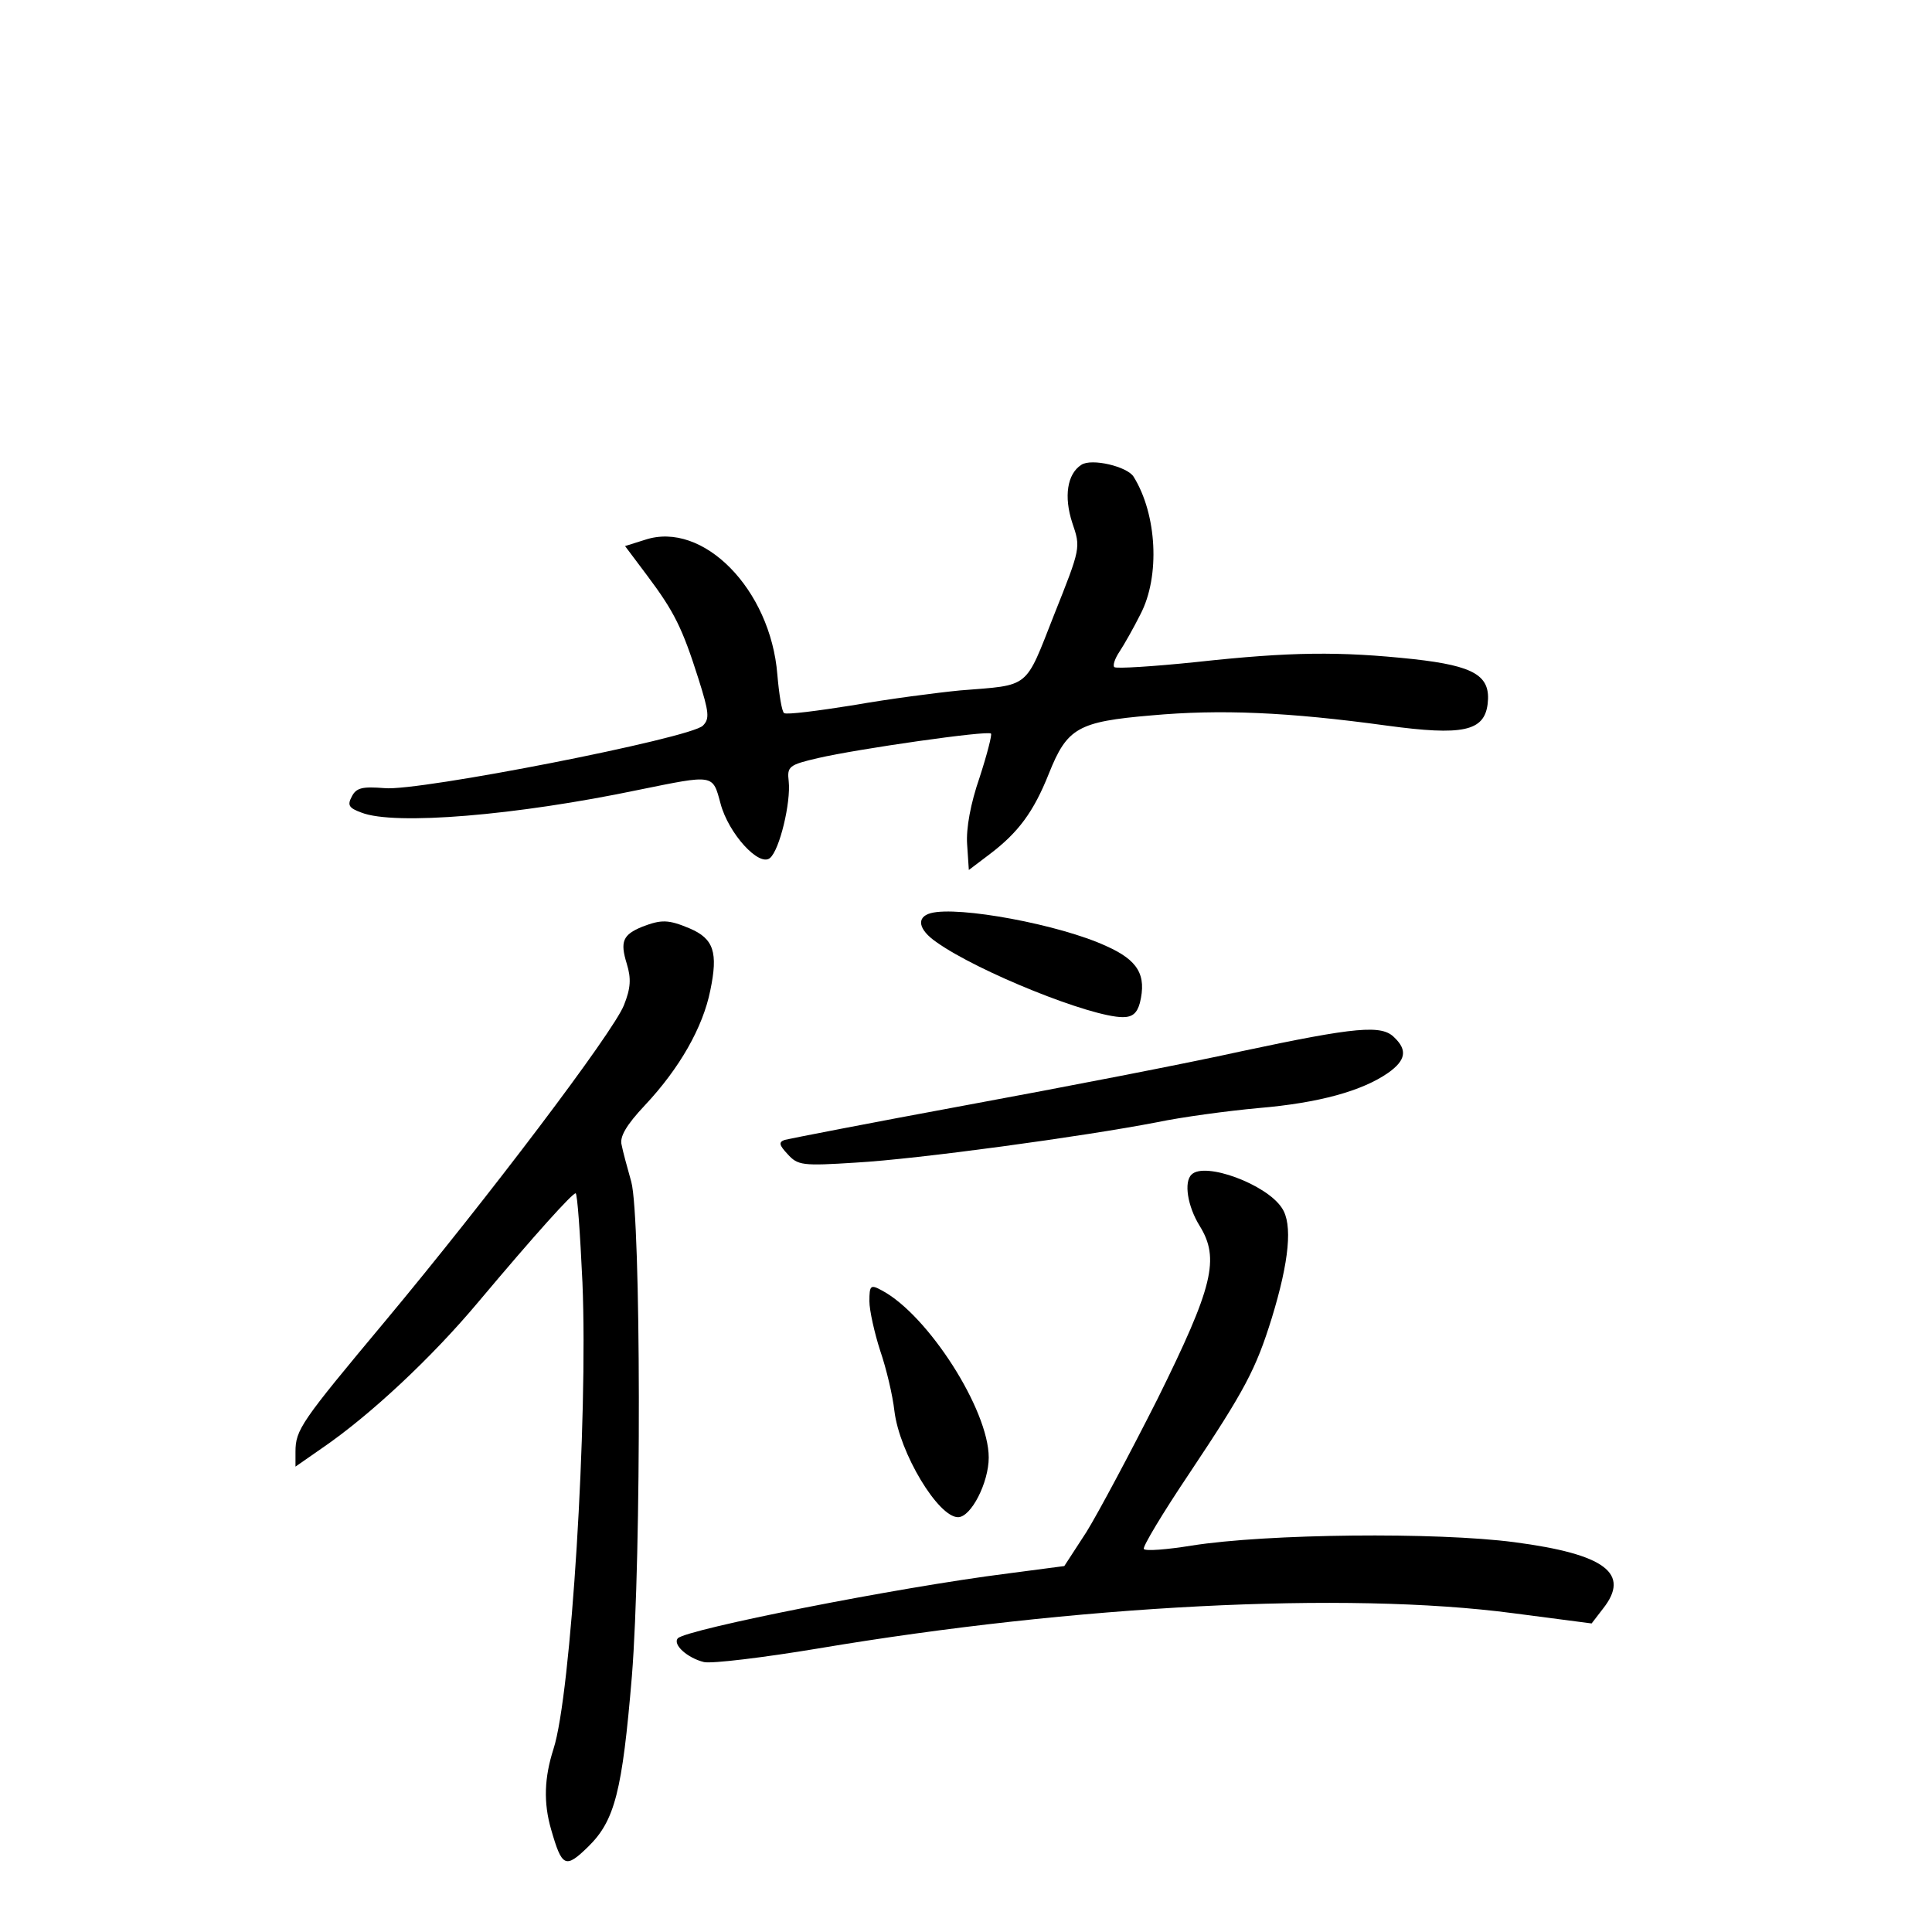 <?xml version="1.0" standalone="no"?>
<!DOCTYPE svg PUBLIC "-//W3C//DTD SVG 20010904//EN"
 "http://www.w3.org/TR/2001/REC-SVG-20010904/DTD/svg10.dtd">
<svg version="1.0" xmlns="http://www.w3.org/2000/svg"
 width="340pt" height="340pt" viewBox="0 0 340 340"
 preserveAspectRatio="xMidYMid meet">
<g transform="translate(0,340) scale(0.1,-0.1)"
fill="#000000" stroke="none">
<path d="M1903 2582 c-25 -16 -31 -56 -16 -102 15 -44 15 -44 -32 -162 -52
-132 -41 -123 -165 -133 -41 -4 -126 -15 -188 -26 -63 -10 -117 -17 -122 -14
-4 2 -9 33 -12 68 -12 150 -131 271 -233 237 l-35 -11 39 -52 c48 -64 62 -93
90 -181 19 -60 20 -71 8 -83 -21 -22 -501 -116 -560 -110 -39 3 -50 1 -58 -15
-8 -15 -5 -20 17 -28 58 -23 273 -5 488 40 133 27 130 28 144 -24 14 -53 68
-112 87 -96 17 14 37 98 33 135 -3 26 0 29 52 41 69 16 299 49 304 43 2 -2 -7
-37 -20 -77 -16 -46 -24 -90 -22 -118 l3 -45 37 28 c50 38 77 74 104 142 32
80 51 91 180 102 121 11 240 6 415 -18 133 -18 171 -10 177 38 6 50 -23 67
-130 79 -131 14 -217 13 -382 -5 -77 -8 -142 -12 -145 -9 -3 3 1 15 9 27 8 12
25 42 37 66 35 67 29 176 -12 242 -11 18 -74 33 -92 21z"/>
<path d="M1638 1793 c-26 -7 -22 -29 10 -51 73 -52 272 -132 328 -132 17 0 25
7 30 25 12 49 -3 75 -59 100 -82 38 -261 71 -309 58z"/>
<path d="M1130 1769 c-34 -14 -39 -26 -27 -65 8 -26 7 -43 -5 -73 -19 -48
-240 -340 -421 -557 -147 -176 -157 -190 -157 -229 l0 -26 46 32 c85 58 194
160 276 258 100 119 165 191 171 191 3 0 8 -71 12 -157 10 -241 -20 -726 -51
-821 -16 -50 -18 -94 -4 -142 19 -66 25 -69 65 -30 47 46 60 97 77 300 17 212
16 806 -1 870 -7 25 -15 54 -17 65 -4 14 8 35 41 70 61 65 102 137 115 202 14
67 6 91 -36 109 -38 16 -50 16 -84 3z"/>
<path d="M2185 1550 c-99 -22 -317 -64 -485 -95 -168 -31 -311 -59 -319 -61
-11 -4 -10 -9 5 -25 18 -20 26 -21 120 -15 108 6 401 46 530 71 43 9 124 20
179 25 106 9 182 30 228 62 31 22 34 40 11 62 -22 23 -67 19 -269 -24z"/>
<path d="M2097 1333 c-14 -13 -7 -56 14 -90 36 -58 24 -107 -74 -305 -48 -95
-104 -200 -125 -234 l-39 -60 -99 -13 c-198 -25 -564 -98 -581 -114 -10 -11
17 -35 46 -42 14 -3 105 8 201 24 452 76 928 101 1223 62 l138 -18 20 26 c49
62 4 96 -156 117 -137 18 -435 15 -568 -6 -43 -7 -81 -10 -84 -6 -3 3 33 63
80 133 98 147 117 183 145 273 31 101 37 166 18 194 -27 42 -136 82 -159 59z"/>
<path d="M1530 1110 c0 -16 9 -56 19 -87 11 -32 22 -79 25 -106 9 -74 77 -187
112 -187 23 0 54 61 54 105 0 84 -107 251 -188 294 -20 11 -22 9 -22 -19z"/>
</g>
</svg>
